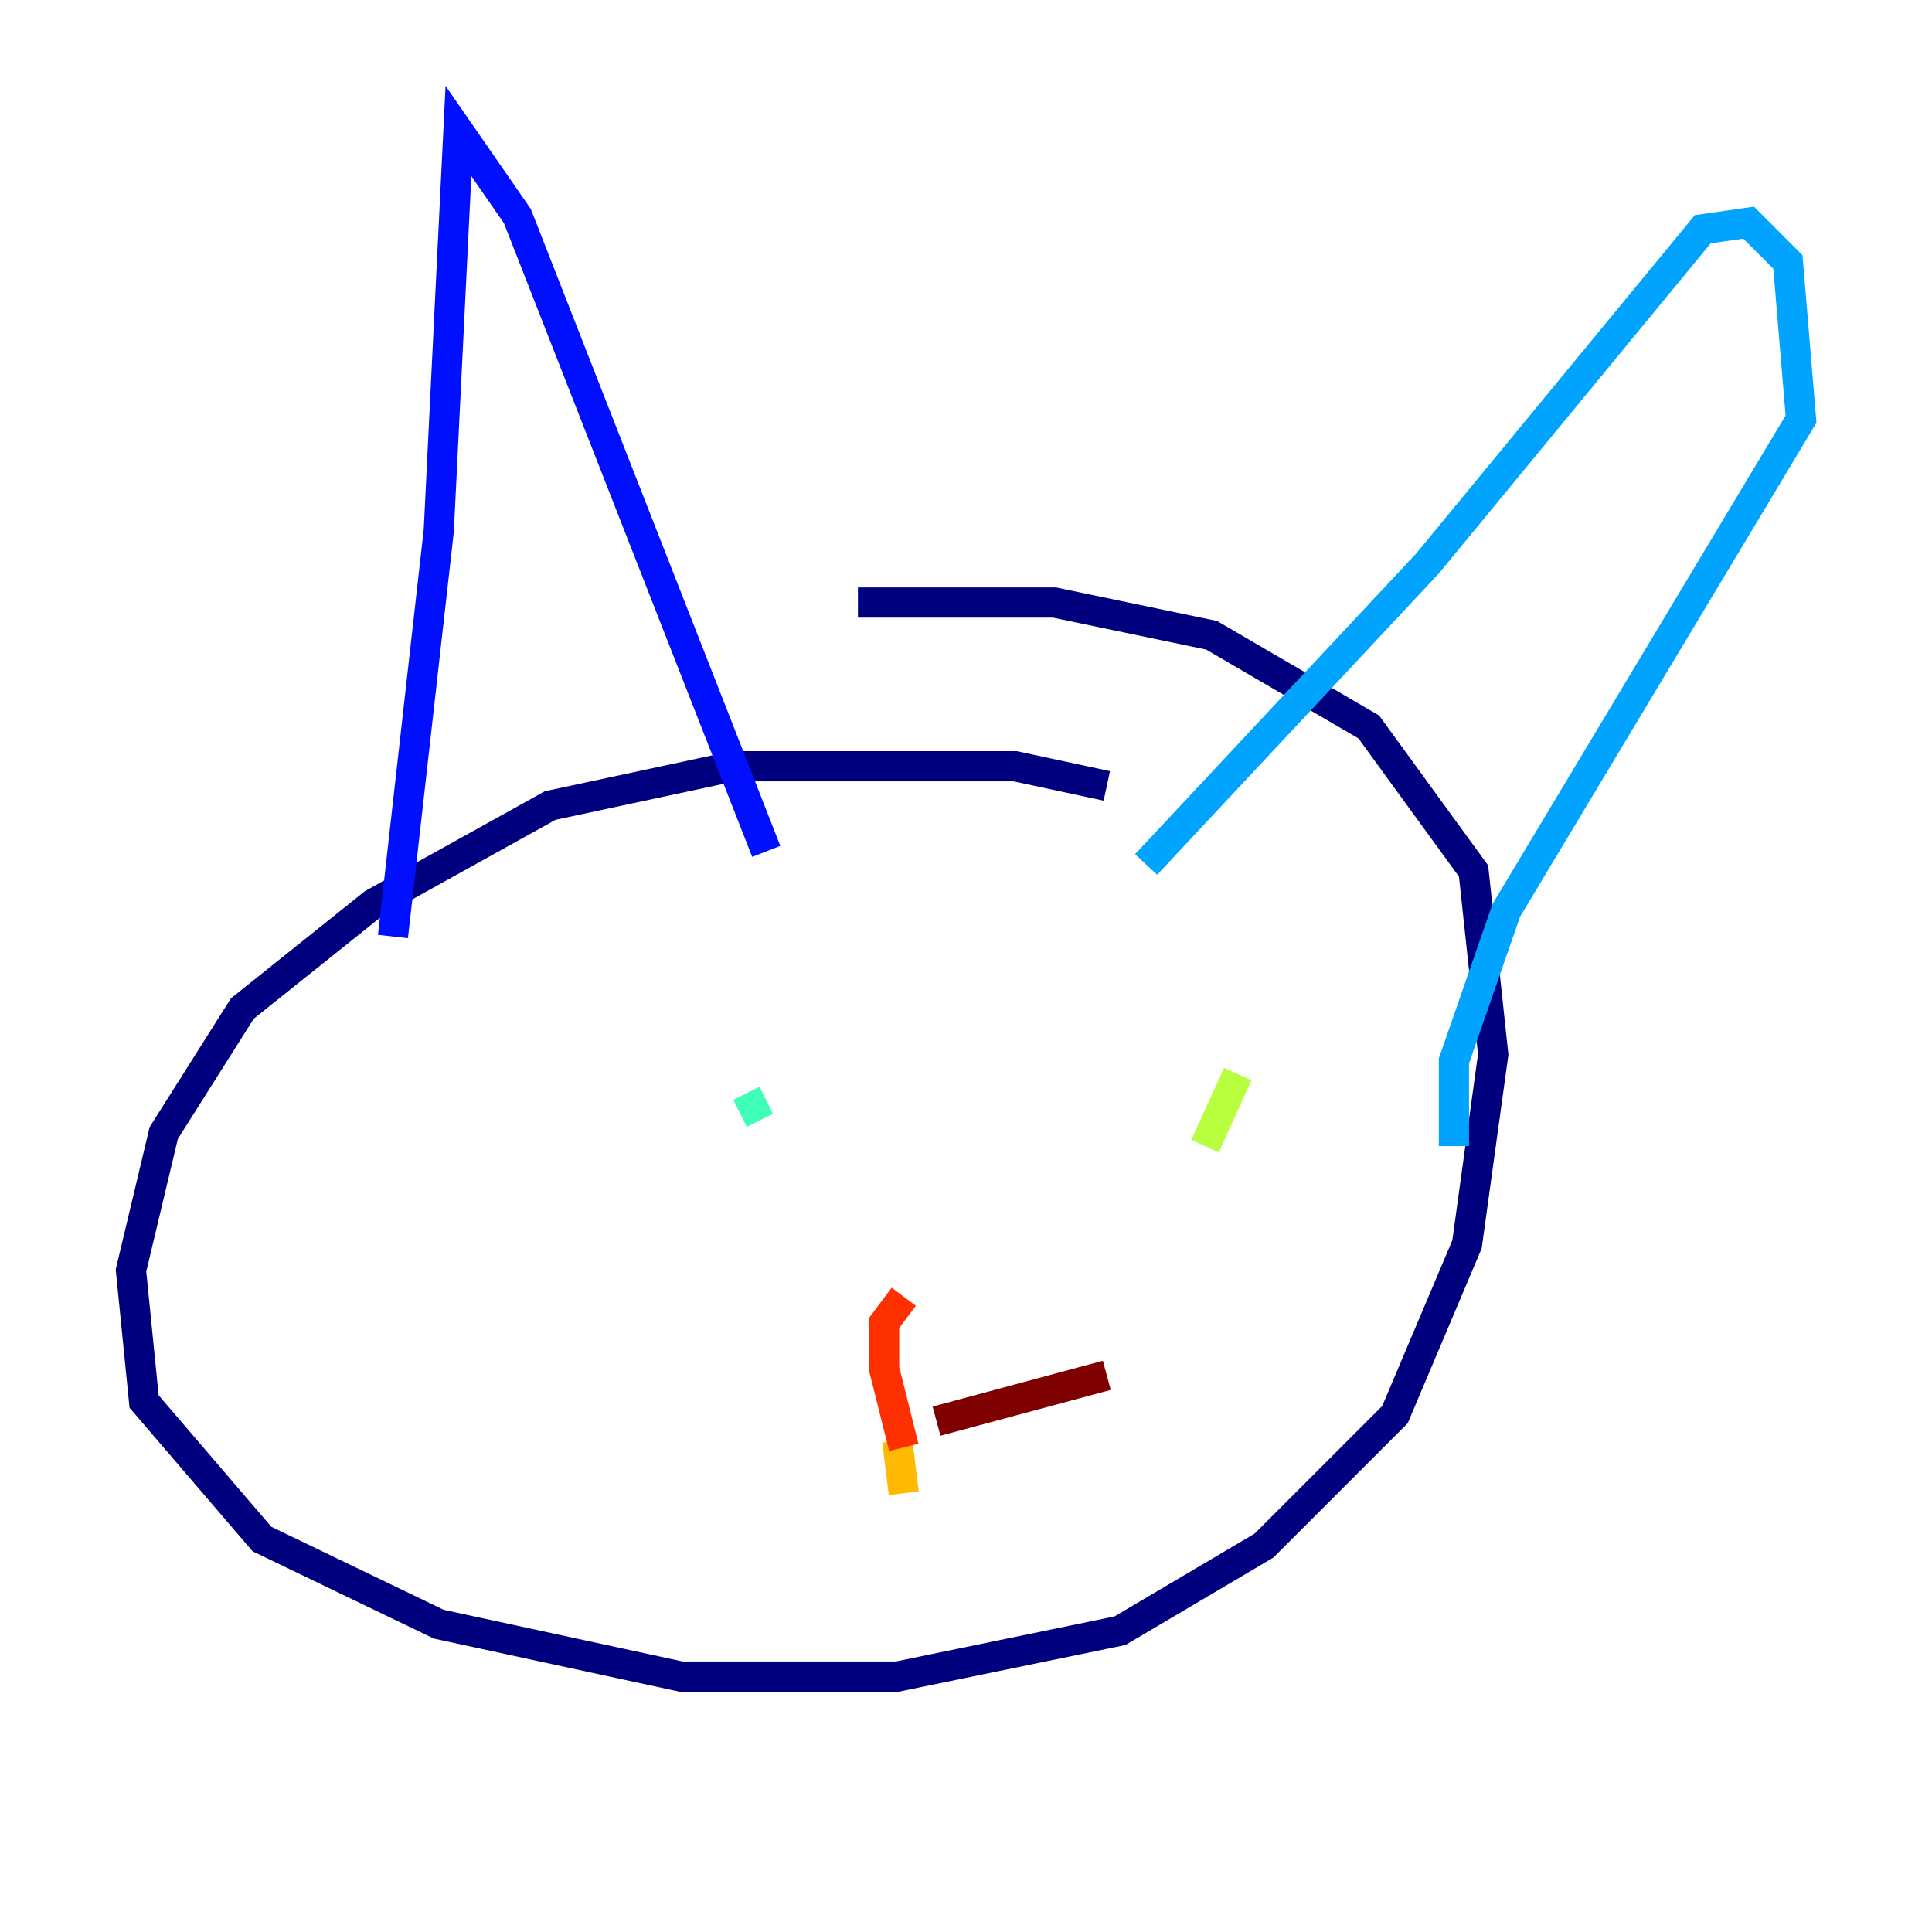 <?xml version="1.0" encoding="utf-8" ?>
<svg baseProfile="tiny" height="128" version="1.2" viewBox="0,0,128,128" width="128" xmlns="http://www.w3.org/2000/svg" xmlns:ev="http://www.w3.org/2001/xml-events" xmlns:xlink="http://www.w3.org/1999/xlink"><defs /><polyline fill="none" points="73.329,52.068 67.254,50.766 48.597,50.766 36.447,53.37 24.732,59.878 16.054,66.82 10.848,75.064 8.678,84.176 9.546,92.854 17.356,101.966 29.071,107.607 45.125,111.078 59.444,111.078 74.197,108.041 83.742,102.4 92.42,93.722 97.193,82.441 98.929,69.858 97.627,57.709 90.685,48.163 80.271,42.088 69.858,39.919 56.841,39.919" stroke="#00007f" stroke-width="2" /><polyline fill="none" points="26.034,62.047 29.071,35.146 30.373,8.678 34.278,14.319 50.766,56.407" stroke="#0010ff" stroke-width="2" /><polyline fill="none" points="75.932,57.275 94.59,37.315 112.814,15.186 115.851,14.752 118.454,17.356 119.322,27.77 99.797,60.312 96.325,70.291 96.325,75.932" stroke="#00a4ff" stroke-width="2" /><polyline fill="none" points="49.031,73.763 50.766,72.895" stroke="#3fffb7" stroke-width="2" /><polyline fill="none" points="82.007,71.159 79.837,75.932" stroke="#b7ff3f" stroke-width="2" /><polyline fill="none" points="59.878,98.929 59.444,95.458" stroke="#ffb900" stroke-width="2" /><polyline fill="none" points="59.878,95.891 58.576,90.685 58.576,87.647 59.878,85.912" stroke="#ff3000" stroke-width="2" /><polyline fill="none" points="62.047,94.156 73.329,91.119" stroke="#7f0000" stroke-width="2" /></svg>